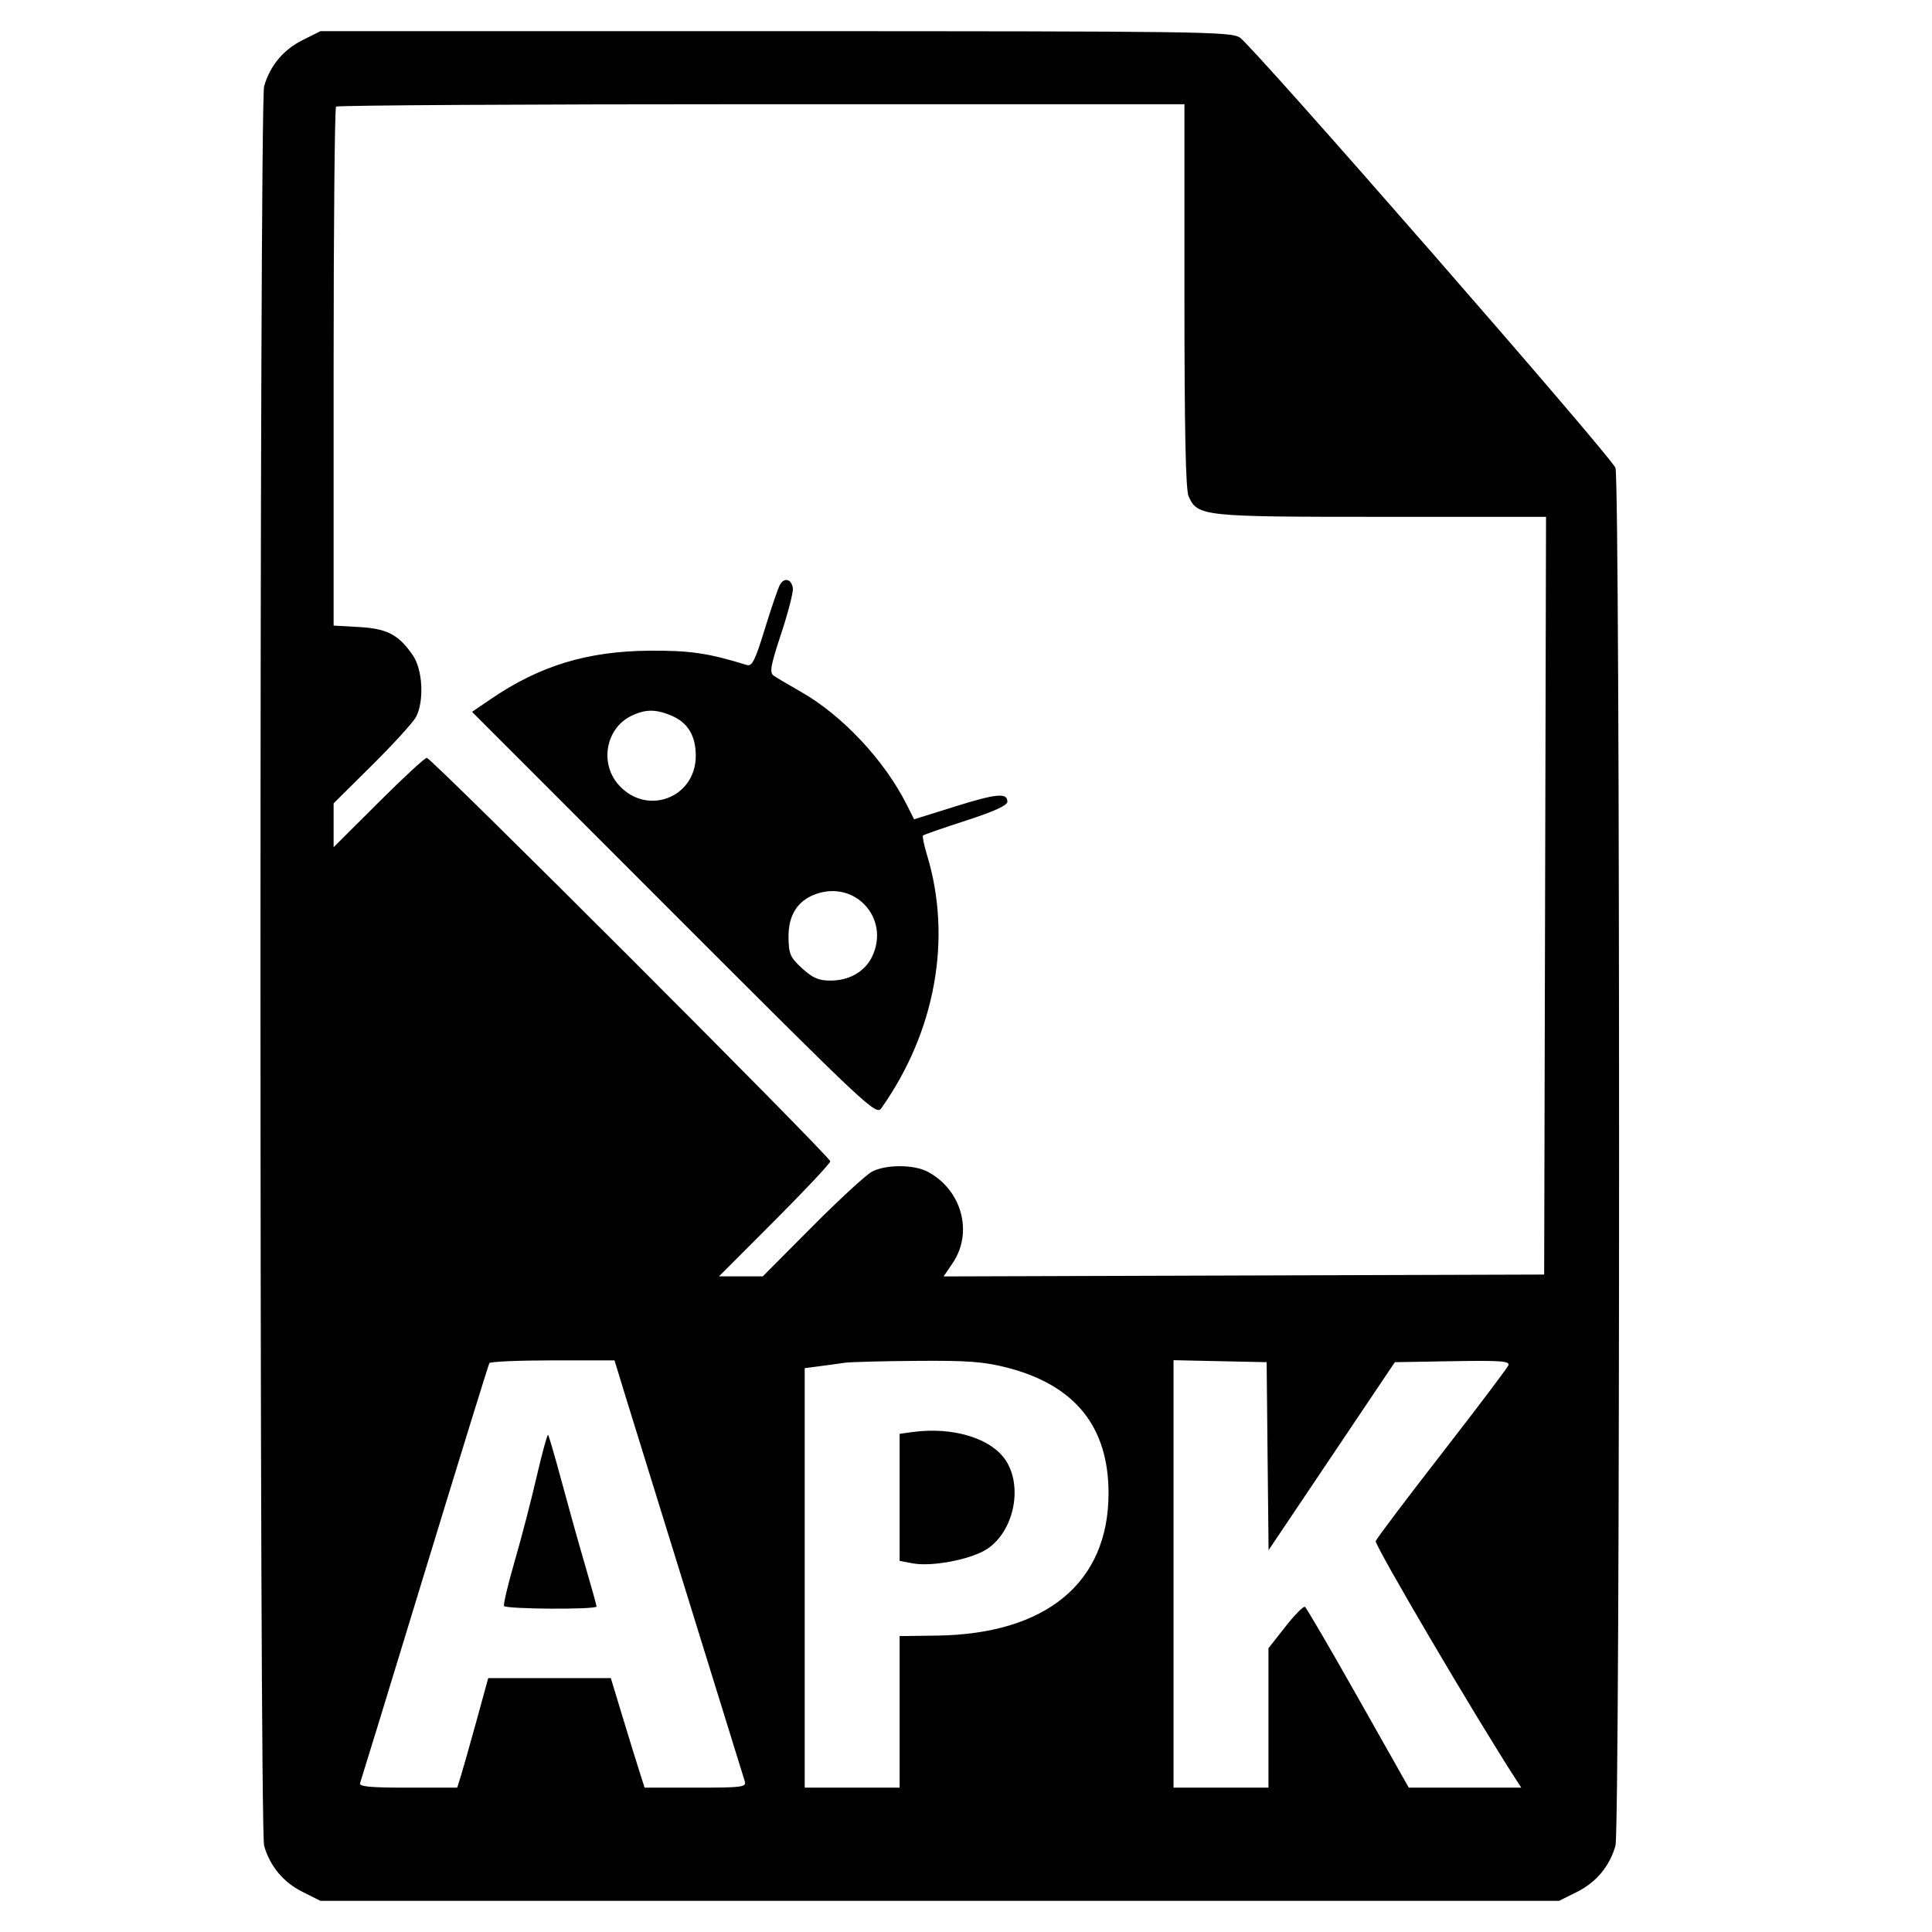 <svg width="30" height="30" viewBox="0 0 31 30" fill="none" xmlns="http://www.w3.org/2000/svg">
<path fill-rule="evenodd" clip-rule="evenodd" d="M4.852 0.145C4.545 0.299 4.332 0.556 4.238 0.884C4.16 1.156 4.16 28.844 4.238 29.116C4.332 29.444 4.545 29.701 4.852 29.855L5.142 30H15.08H25.017L25.307 29.855C25.614 29.701 25.827 29.444 25.921 29.116C25.998 28.846 25.999 7.211 25.921 7.007C25.85 6.82 20.108 0.242 19.895 0.103C19.748 0.007 19.283 0.001 12.44 0L5.142 0L4.852 0.145ZM5.392 1.211C5.371 1.232 5.353 3.115 5.353 5.394V9.538L5.761 9.561C6.213 9.586 6.4 9.685 6.627 10.019C6.783 10.248 6.808 10.753 6.675 11.004C6.629 11.091 6.313 11.438 5.972 11.776L5.353 12.39V12.742V13.094L6.072 12.377C6.467 11.983 6.816 11.66 6.848 11.66C6.924 11.66 13.322 18.059 13.322 18.134C13.322 18.166 12.92 18.594 12.429 19.086L11.536 19.98H11.888H12.239L13.03 19.185C13.464 18.748 13.897 18.35 13.991 18.3C14.21 18.184 14.658 18.183 14.879 18.298C15.43 18.585 15.621 19.274 15.286 19.767L15.141 19.981L19.959 19.966L24.777 19.951L24.792 13.872L24.807 7.793H22.164C19.289 7.793 19.218 7.785 19.072 7.465C19.025 7.362 19.005 6.419 19.005 4.245V1.172H12.218C8.485 1.172 5.414 1.189 5.392 1.211ZM12.512 8.888C12.481 8.946 12.372 9.266 12.27 9.598C12.118 10.094 12.067 10.196 11.985 10.171C11.365 9.979 11.071 9.936 10.421 9.941C9.427 9.949 8.668 10.179 7.884 10.711L7.574 10.922L10.814 14.164C13.948 17.299 14.057 17.401 14.142 17.281C15.01 16.054 15.281 14.554 14.874 13.218C14.826 13.059 14.797 12.919 14.81 12.906C14.823 12.893 15.133 12.785 15.499 12.667C15.951 12.52 16.164 12.423 16.164 12.364C16.164 12.216 15.99 12.232 15.317 12.443L14.667 12.646L14.544 12.402C14.188 11.696 13.511 10.975 12.854 10.602C12.659 10.491 12.461 10.374 12.415 10.342C12.344 10.292 12.363 10.188 12.534 9.668C12.646 9.33 12.73 9.002 12.722 8.94C12.701 8.788 12.581 8.758 12.512 8.888ZM10.125 10.989C9.721 11.189 9.619 11.744 9.923 12.09C10.372 12.601 11.164 12.306 11.164 11.627C11.164 11.303 11.035 11.092 10.77 10.981C10.518 10.876 10.351 10.878 10.125 10.989ZM13.093 13.845C12.796 13.95 12.647 14.187 12.652 14.544C12.656 14.809 12.68 14.863 12.871 15.038C13.042 15.194 13.135 15.234 13.326 15.234C13.629 15.234 13.88 15.089 13.995 14.847C14.283 14.239 13.727 13.621 13.093 13.845ZM7.852 21.372C7.838 21.396 7.371 22.906 6.815 24.727C6.26 26.547 5.793 28.07 5.778 28.11C5.757 28.167 5.934 28.184 6.543 28.184H7.336L7.396 27.993C7.428 27.888 7.541 27.493 7.645 27.114L7.834 26.426H8.818H9.801L9.983 27.026C10.083 27.357 10.205 27.752 10.254 27.905L10.343 28.184H11.162C11.916 28.184 11.979 28.175 11.95 28.081C10.983 24.962 10.188 22.394 10.044 21.929L9.86 21.328H8.87C8.325 21.328 7.867 21.348 7.852 21.372ZM13.556 21.366C13.476 21.378 13.298 21.403 13.161 21.42L12.912 21.453V24.818V28.184H13.673H14.435V26.968V25.752L15.036 25.744C16.788 25.719 17.784 24.895 17.787 23.467C17.79 22.393 17.249 21.723 16.154 21.443C15.786 21.349 15.525 21.329 14.704 21.336C14.153 21.34 13.637 21.354 13.556 21.366ZM18.83 24.754V28.184H19.591H20.353V27.065V25.947L20.624 25.602C20.773 25.412 20.915 25.268 20.939 25.283C20.962 25.298 21.347 25.956 21.793 26.747L22.605 28.184H23.507H24.41L24.324 28.052C23.68 27.058 22.051 24.288 22.074 24.227C22.091 24.183 22.57 23.548 23.138 22.817C23.706 22.086 24.185 21.451 24.203 21.407C24.229 21.339 24.079 21.328 23.307 21.341L22.381 21.357L21.368 22.865L20.355 24.373L20.339 22.865L20.324 21.357L19.577 21.341L18.83 21.325V24.754ZM14.626 22.48L14.435 22.507V23.526V24.545L14.646 24.585C14.956 24.643 15.587 24.521 15.839 24.354C16.254 24.08 16.41 23.399 16.159 22.966C15.937 22.585 15.301 22.384 14.626 22.48ZM8.612 23.189C8.525 23.567 8.366 24.18 8.258 24.551C8.151 24.921 8.074 25.244 8.088 25.269C8.118 25.32 9.572 25.329 9.572 25.277C9.572 25.258 9.489 24.961 9.389 24.618C9.288 24.275 9.119 23.669 9.012 23.271C8.905 22.873 8.807 22.536 8.794 22.523C8.782 22.511 8.7 22.81 8.612 23.189Z" fill="black"/>
</svg>

